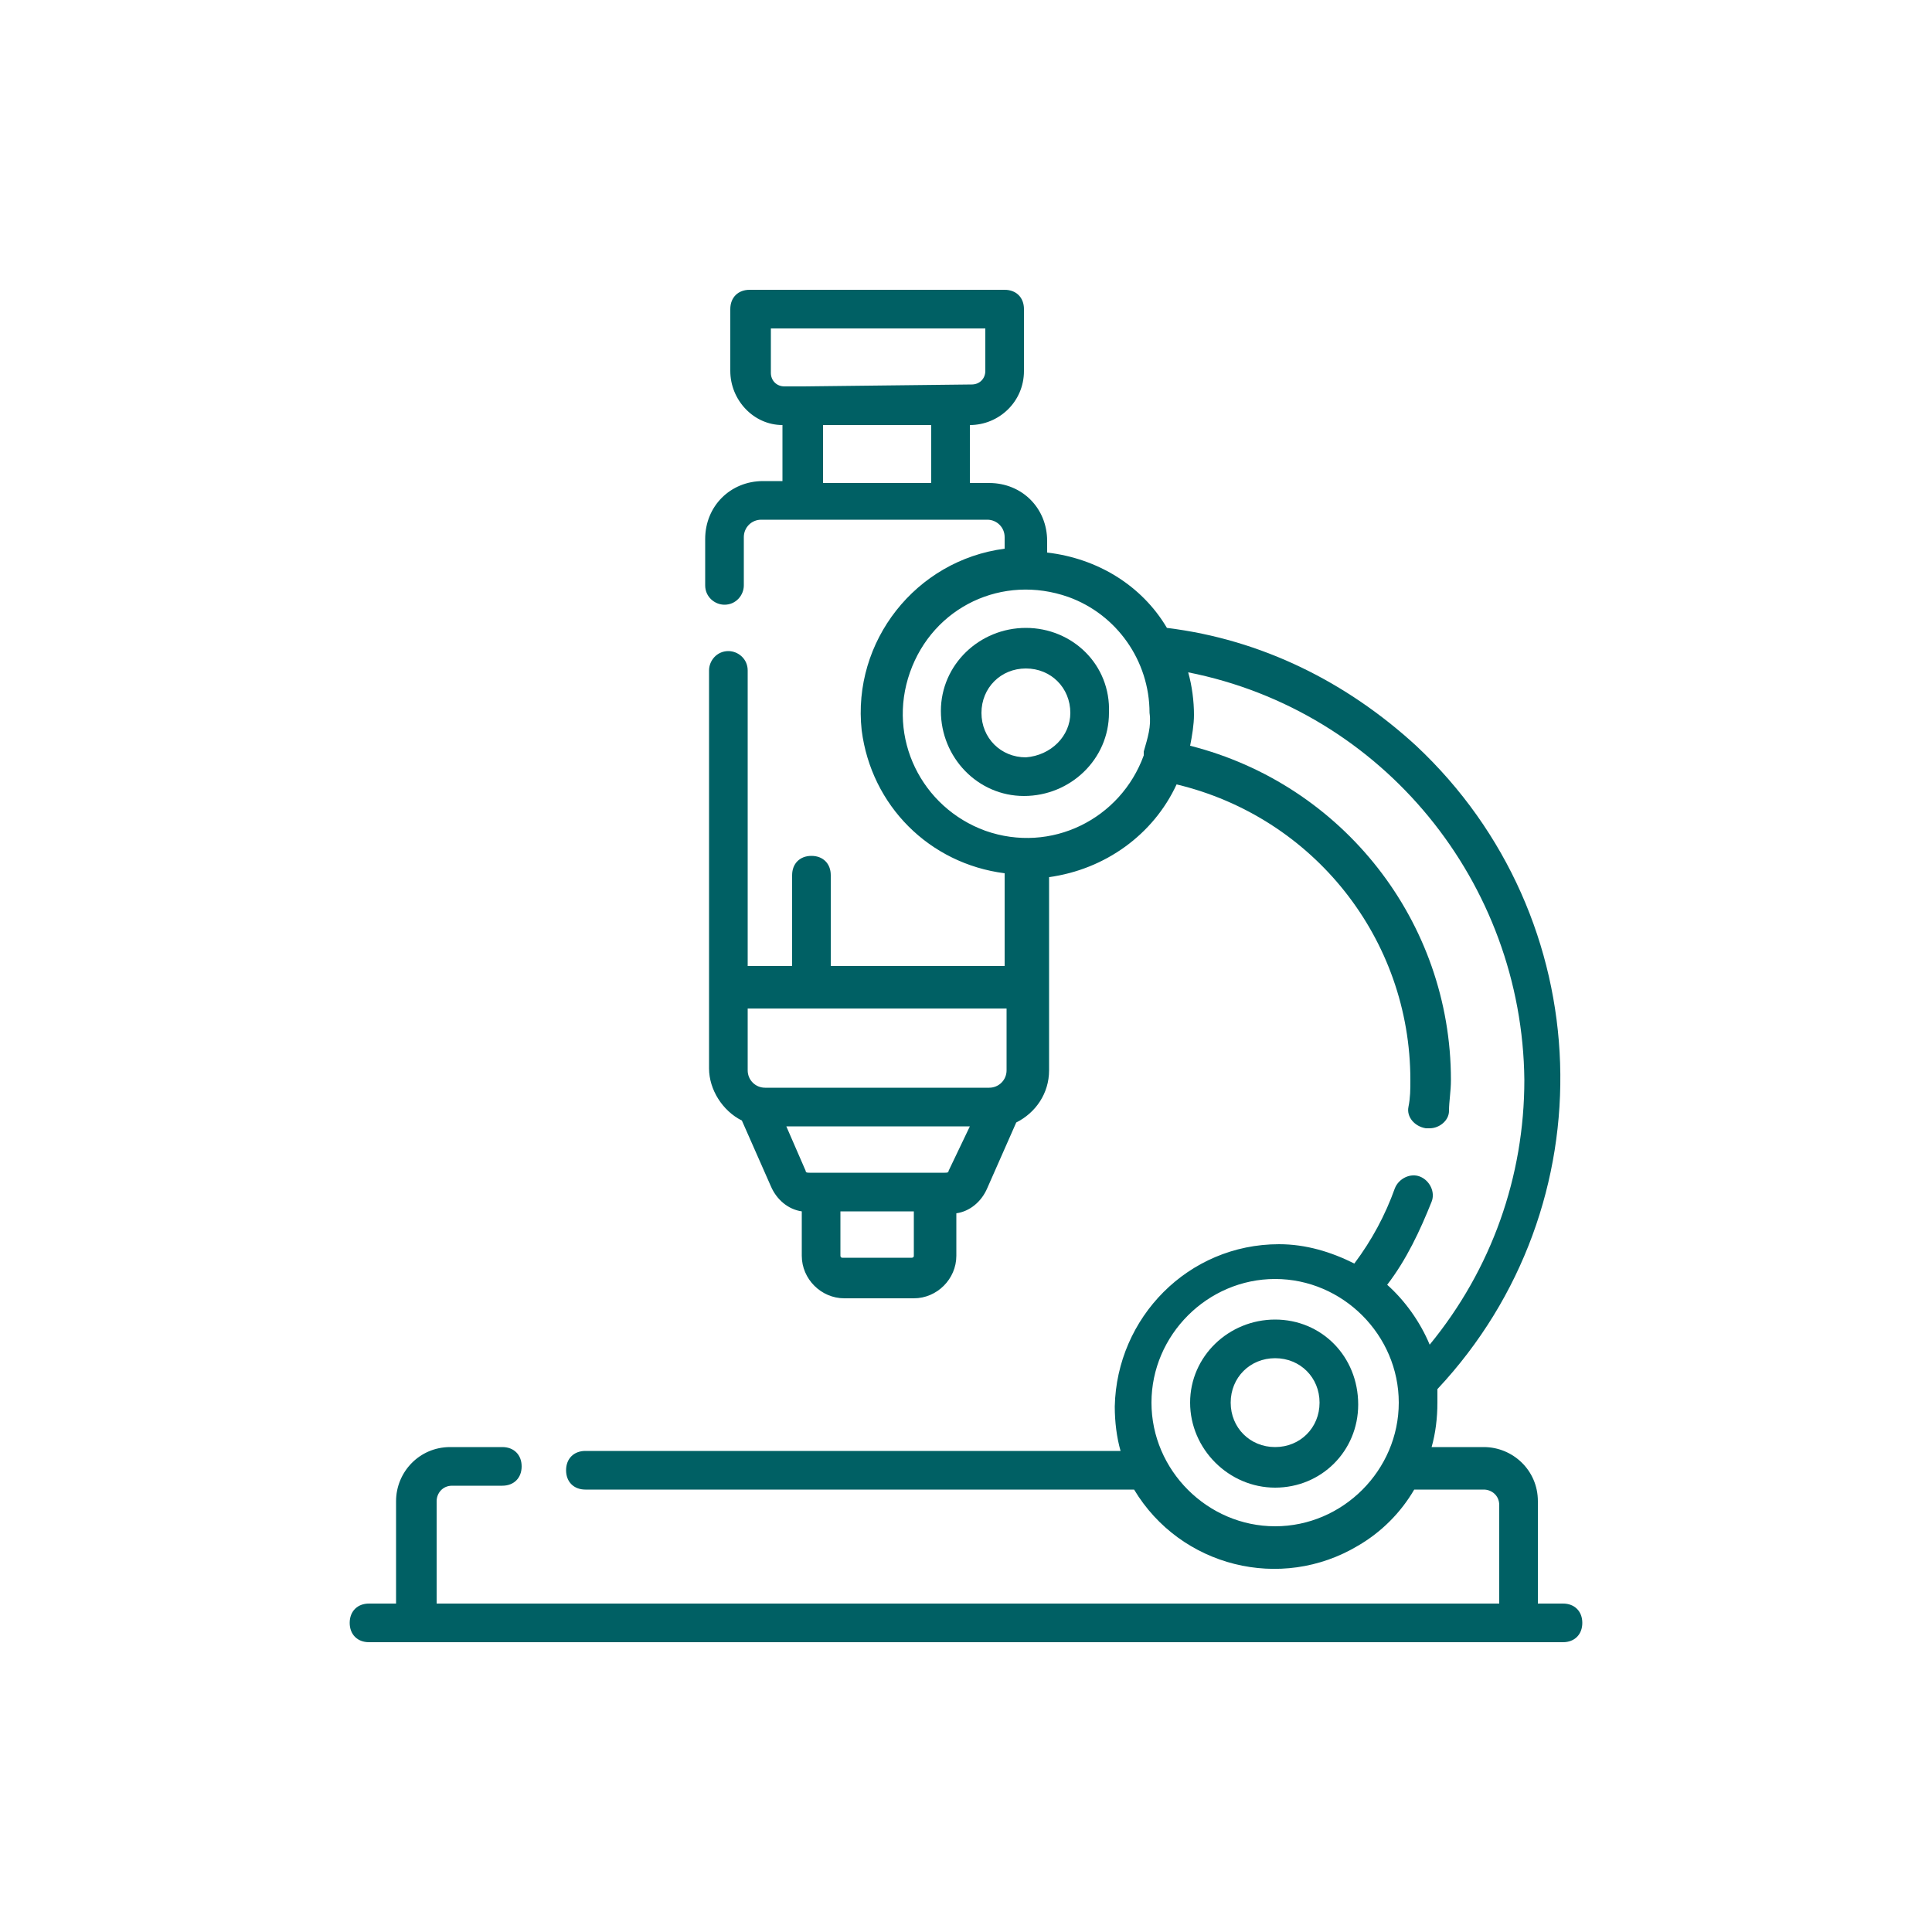 <?xml version="1.0" encoding="utf-8"?>
<!-- Generator: Adobe Illustrator 24.0.3, SVG Export Plug-In . SVG Version: 6.00 Build 0)  -->
<svg version="1.1" id="Layer_6" xmlns="http://www.w3.org/2000/svg" xmlns:xlink="http://www.w3.org/1999/xlink" x="0px" y="0px"
	 viewBox="0 0 100 100" style="enable-background:new 0 0 100 100;" xml:space="preserve">
<style type="text/css">
	.st0{fill:#006064;}
</style>
<title>Artboard 1</title>
<path class="st0" d="M53.1,32.5c-2.4,0-4.4,1.9-4.4,4.3s1.9,4.4,4.3,4.4s4.4-1.9,4.4-4.3c0,0,0,0,0,0C57.5,34.4,55.5,32.5,53.1,32.5
	z M53.1,39.2c-1.3,0-2.3-1-2.3-2.3c0-1.3,1-2.3,2.3-2.3c1.3,0,2.3,1,2.3,2.3c0,0,0,0,0,0C55.4,38.1,54.4,39.1,53.1,39.2z"/>
<path class="st0" d="M66,68.3c-2.4,0-4.4,1.9-4.4,4.3S63.6,77,66,77c2.4,0,4.3-1.9,4.3-4.3l0,0C70.3,70.2,68.4,68.3,66,68.3z
	 M66,74.9c-1.3,0-2.3-1-2.3-2.3c0-1.3,1-2.3,2.3-2.3c1.3,0,2.3,1,2.3,2.3S67.3,74.9,66,74.9L66,74.9z"/>
<path class="st0" d="M80.9,83h-1.3v-5.3c0-1.6-1.3-2.8-2.8-2.8l0,0h-2.7c0.2-0.7,0.3-1.5,0.3-2.3c0-0.2,0-0.5,0-0.7
	c8.9-9.5,8.4-24.4-1.1-33.3c-3.6-3.3-8-5.5-12.9-6.1c-1.3-2.2-3.6-3.6-6.2-3.9v-0.6c0-1.7-1.3-3-3-3l0,0h-1V22l0,0
	c1.5,0,2.8-1.2,2.8-2.8V16c0-0.6-0.4-1-1-1H38.8c-0.6,0-1,0.4-1,1v3.2c0,1.5,1.2,2.8,2.7,2.8c0,0,0,0,0,0l0,0v2.9h-1
	c-1.7,0-3,1.3-3,3v2.4c0,0.6,0.5,1,1,1c0.6,0,1-0.5,1-1v-2.5c0-0.5,0.4-0.9,0.9-0.9h11.7c0.5,0,0.9,0.4,0.9,0.9v0.6
	c-4.6,0.6-7.9,4.8-7.4,9.4c0.5,3.9,3.5,6.9,7.4,7.4v4.8H43v-4.7c0-0.6-0.4-1-1-1s-1,0.4-1,1v4.7h-2.3V34.7c0-0.6-0.5-1-1-1
	c-0.6,0-1,0.5-1,1v20.6c0,1.1,0.7,2.2,1.7,2.7l1.5,3.4c0.3,0.7,0.9,1.2,1.6,1.3v2.3c0,1.2,1,2.2,2.2,2.2h3.6c1.2,0,2.2-1,2.2-2.2
	v-2.2c0.7-0.1,1.3-0.6,1.6-1.3l1.5-3.4c1-0.5,1.7-1.5,1.7-2.7v-10c2.9-0.4,5.4-2.2,6.6-4.8c7.1,1.7,12.1,8,12.1,15.3
	c0,0.5,0,0.9-0.1,1.4c-0.1,0.5,0.3,1,0.9,1.1c0,0,0,0,0.1,0h0.1c0.5,0,1-0.4,1-0.9c0-0.5,0.1-1,0.1-1.6c0-8.2-5.6-15.3-13.5-17.3
	c0.1-0.5,0.2-1.1,0.2-1.6c0-0.7-0.1-1.5-0.3-2.2c10.1,2,17.3,10.9,17.4,21.1c0,5-1.7,9.8-4.9,13.7c-0.5-1.2-1.3-2.3-2.2-3.1
	c1-1.3,1.7-2.8,2.3-4.3c0.2-0.5-0.1-1.1-0.6-1.3c0,0,0,0,0,0c-0.5-0.2-1.1,0.1-1.3,0.6c0,0,0,0,0,0c-0.5,1.4-1.2,2.7-2.1,3.9
	c-1.2-0.6-2.5-1-3.9-1c-4.7,0-8.4,3.8-8.5,8.4c0,0.8,0.1,1.6,0.3,2.3H30.3c-0.6,0-1,0.4-1,1s0.4,1,1,1h28.4c2.4,4,7.6,5.3,11.6,2.9
	c1.2-0.7,2.2-1.7,2.9-2.9h3.6c0.4,0,0.8,0.3,0.8,0.8V83h-55v-5.3c0-0.4,0.3-0.8,0.8-0.8H26c0.6,0,1-0.4,1-1s-0.4-1-1-1h-2.7
	c-1.6,0-2.8,1.3-2.8,2.8l0,0V83h-1.4c-0.6,0-1,0.4-1,1s0.4,1,1,1h61.8c0.6,0,1-0.4,1-1S81.5,83,80.9,83z M48.2,25h-5.6v-3h5.6V25z
	 M41.6,20h-1c-0.4,0-0.7-0.3-0.7-0.7c0,0,0,0,0,0V17H51v2.2c0,0.4-0.3,0.7-0.7,0.7c0,0,0,0,0,0L41.6,20L41.6,20z M47.3,65
	c0,0.1-0.1,0.1-0.1,0.1l0,0h-3.6c-0.1,0-0.1-0.1-0.1-0.1l0,0v-2.3h3.8L47.3,65z M49.1,60.6c0,0.1-0.1,0.1-0.2,0.1h-7
	c-0.1,0-0.2,0-0.2-0.1l-1-2.3h9.5L49.1,60.6z M52.1,55.4c0,0.5-0.4,0.9-0.9,0.9H39.6c-0.5,0-0.9-0.4-0.9-0.9v-3.2h13.4V55.4z
	 M59.2,38.9v0.2c-1.2,3.3-4.8,5.1-8.2,3.9c-3.3-1.2-5.1-4.8-3.9-8.2s4.8-5.1,8.2-3.9c2.5,0.9,4.2,3.3,4.2,6
	C59.6,37.6,59.4,38.2,59.2,38.9L59.2,38.9z M66,79c-3.5,0-6.4-2.9-6.4-6.4s2.9-6.4,6.4-6.4c3.5,0,6.4,2.9,6.4,6.4
	C72.4,76.1,69.5,79,66,79z"/>
</svg>
